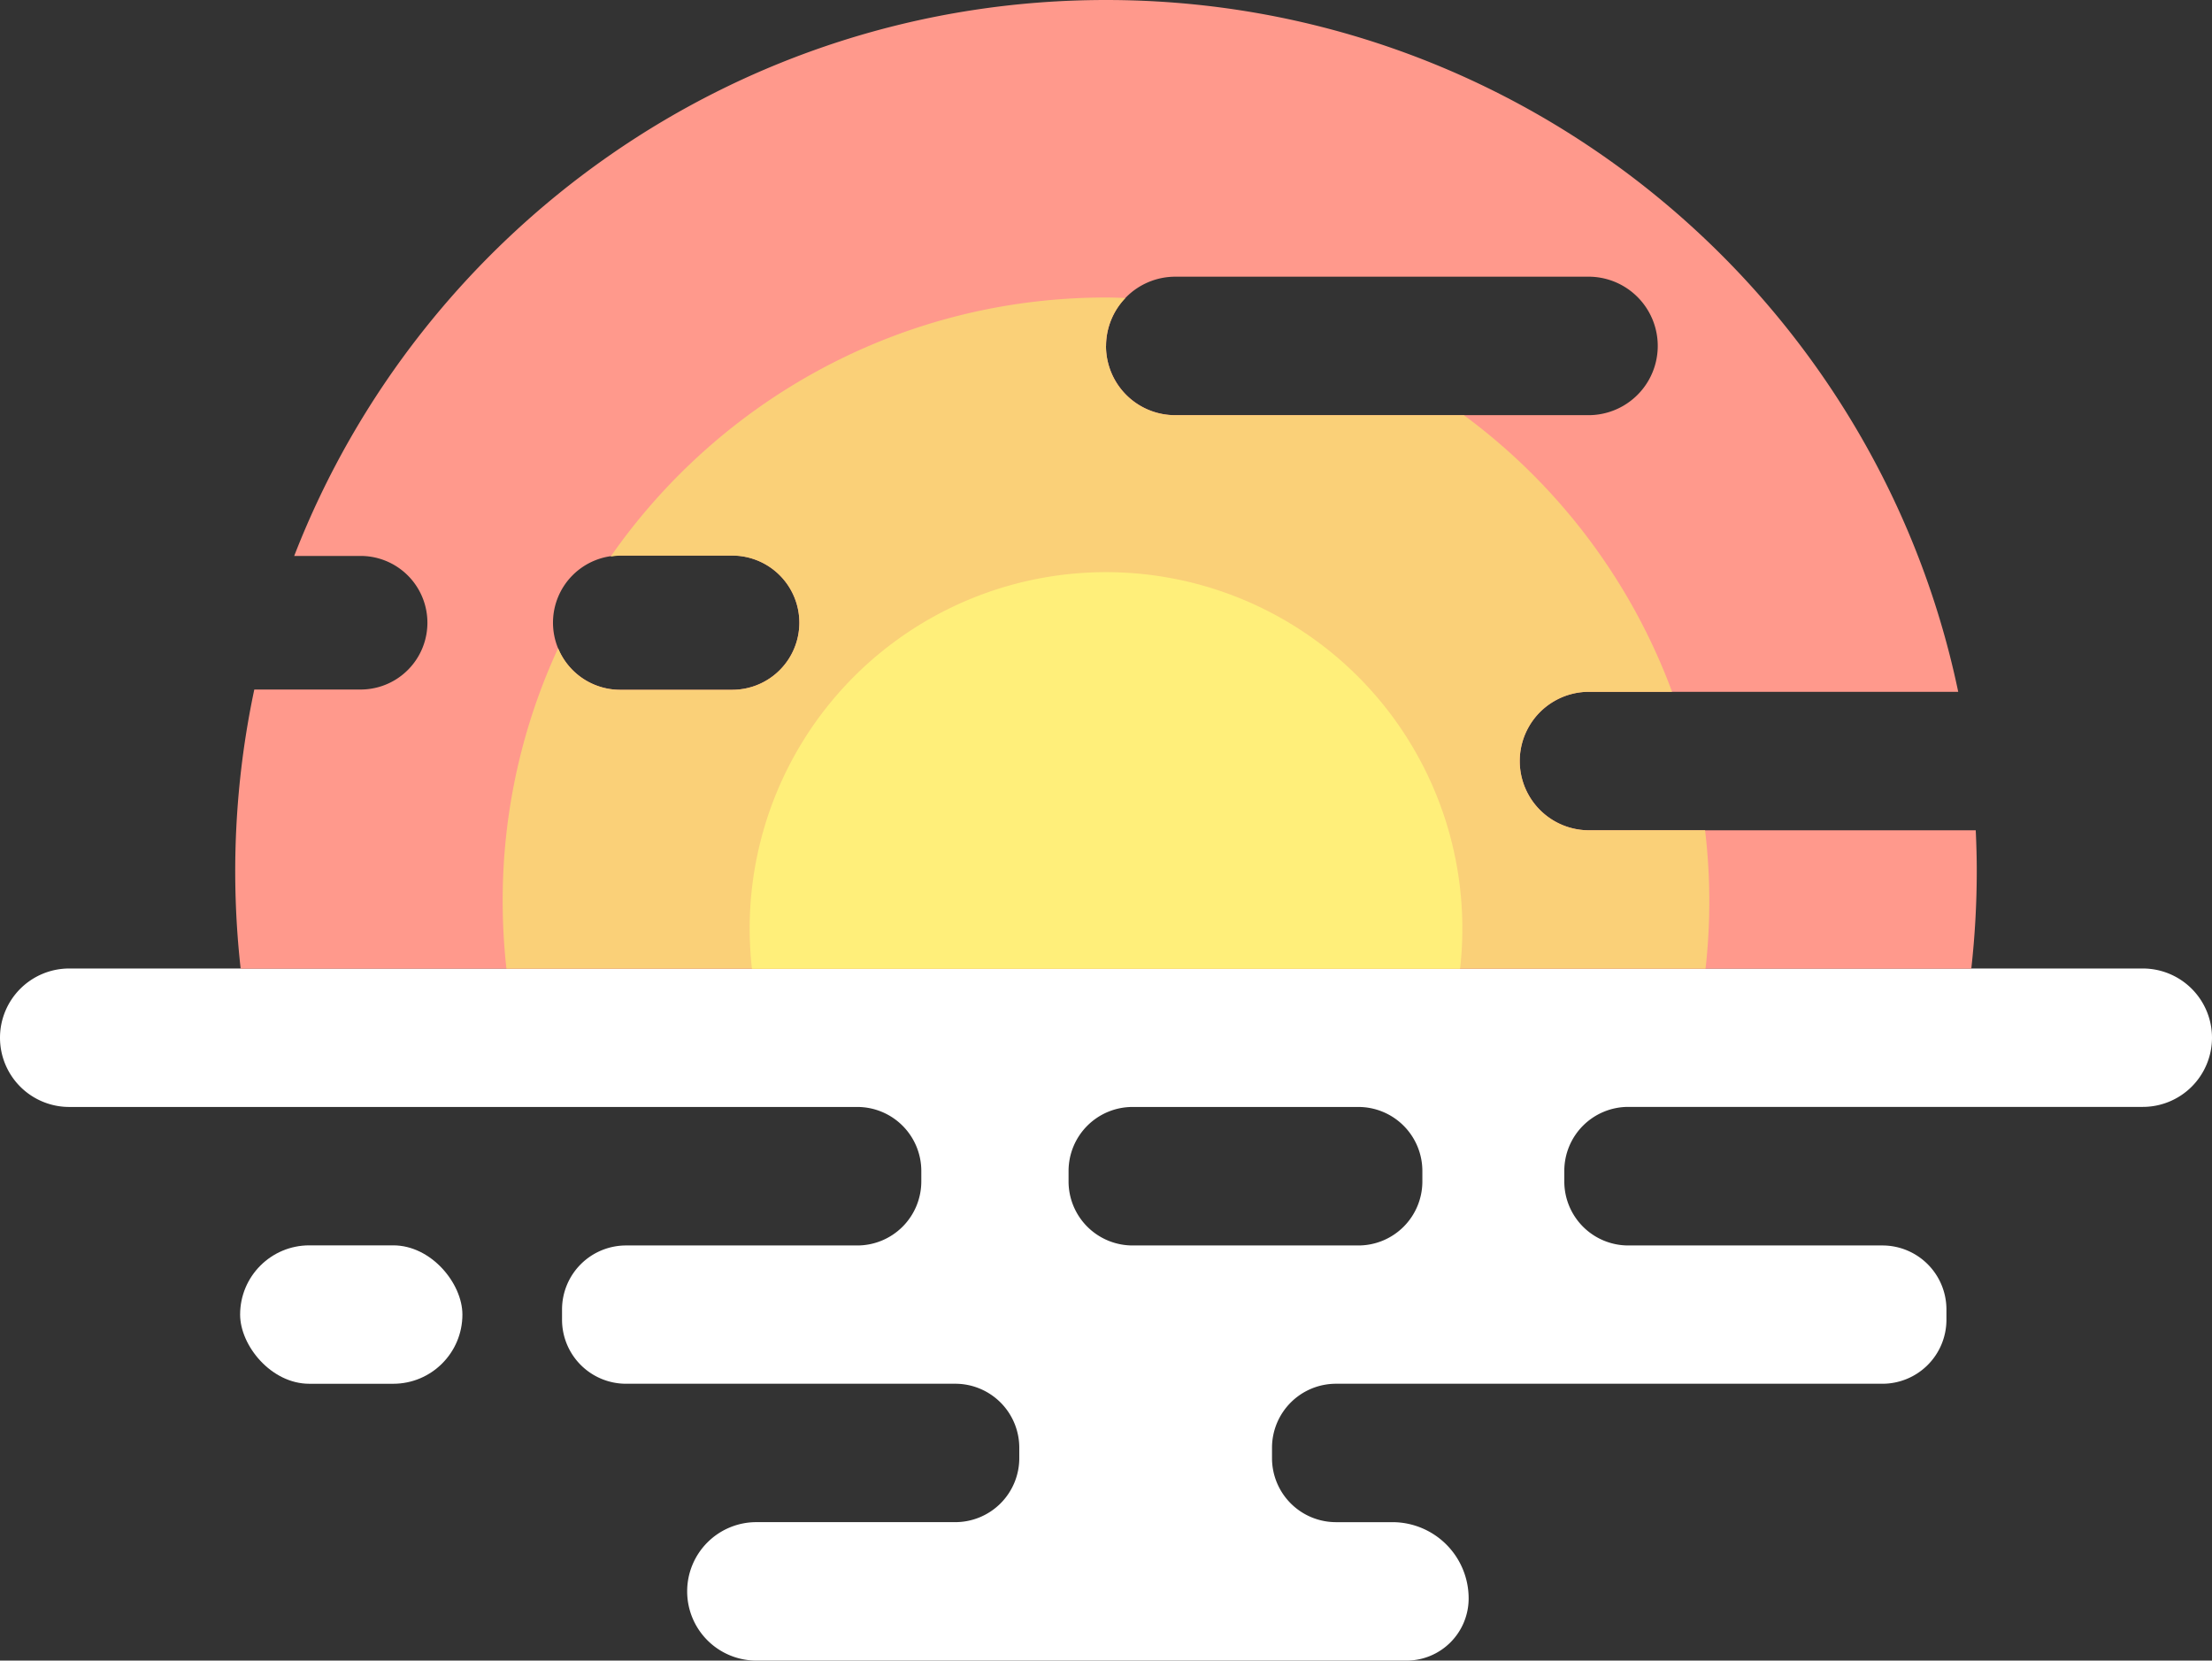 <svg xmlns="http://www.w3.org/2000/svg" viewBox="0 0 973.53 730.75"><rect x="0" y="0" width="973.53" height="730.75" fill="#333333" stroke="none"/><defs><style>.cls-1{fill:#FFFFFF;}.cls-2{fill:#ff998c;}.cls-3{fill:#fad078;}.cls-4{fill:#ffef7a;}</style></defs><title>icon</title><g id="Layer_2" data-name="Layer 2"><g id="Layer_1-2" data-name="Layer 1"><path class="cls-1" d="M943.08,426.19H30.46A30.47,30.47,0,0,0,0,456.66H0a30.47,30.47,0,0,0,30.47,30.46H377.3a28.18,28.18,0,0,1,28.18,28.18v4.6a28.18,28.18,0,0,1-28.18,28.17H275.53a28.17,28.17,0,0,0-28.17,28.17v4.51a28.17,28.17,0,0,0,28.17,28.17h144.9a28.17,28.17,0,0,1,28.17,28.17v4.56a28.17,28.17,0,0,1-28.17,28.17H332.89a30.46,30.46,0,0,0-30.46,30.46h0a30.47,30.47,0,0,0,30.46,30.47H619a27.36,27.36,0,0,0,27.37-27.4h0a33.56,33.56,0,0,0-33.52-33.52H588a28.17,28.17,0,0,1-28.17-28.17v-4.56A28.17,28.17,0,0,1,588,608.92H828.48a28.17,28.17,0,0,0,28.17-28.17v-4.51a28.17,28.17,0,0,0-28.17-28.17H716.64a28.17,28.17,0,0,1-28.17-28.17v-4.64a28.17,28.17,0,0,1,28.17-28.17H943.08a30.45,30.45,0,0,0,30.45-30.45h0A30.46,30.46,0,0,0,943.08,426.19ZM470.29,519.9v-4.6a28.18,28.18,0,0,1,28.18-28.18h99.31A28.18,28.18,0,0,1,626,515.3v4.6a28.17,28.17,0,0,1-28.17,28.17H498.47A28.18,28.18,0,0,1,470.29,519.9Z"/><rect class="cls-1" x="105.68" y="548.02" width="97.83" height="60.91" rx="30.45"/><path class="cls-2" d="M699.33,365.37a30.47,30.47,0,0,1,0-60.94H861.84C825.5,130.59,671.4,0,486.76,0,324,0,185,101.52,129.48,244.65h29.78a29.39,29.39,0,0,1,0,58.77H111.92a385.3,385.3,0,0,0-6,122.86H867.59A387.42,387.42,0,0,0,870,383.22c0-6-.18-11.93-.45-17.85ZM351.81,274a29.55,29.55,0,0,1-29.54,29.55H272.93A29.55,29.55,0,0,1,243.38,274h0a29.55,29.55,0,0,1,29.55-29.54h49.34A29.55,29.55,0,0,1,351.81,274Zm135-121.78a30.46,30.46,0,0,1,30.47-30.46H699.68a30.47,30.47,0,0,1,0,60.93H517.23A30.47,30.47,0,0,1,486.76,152.25Z"/><path class="cls-3" d="M699.33,365.37a30.47,30.47,0,0,1,0-60.94H735.9a266.2,266.2,0,0,0-91.61-121.71H517.23a30.42,30.42,0,0,1-21.89-51.59c-2.86-.09-5.7-.21-8.58-.21-90.3,0-170,45.11-218,114a29.91,29.91,0,0,1,4.16-.42h49.34A29.55,29.55,0,0,1,351.81,274h0a29.55,29.55,0,0,1-29.54,29.55H272.93a29.53,29.53,0,0,1-27.3-18.29,264.38,264.38,0,0,0-24.4,111.16,269.59,269.59,0,0,0,1.66,29.83H750.63a263.84,263.84,0,0,0-.21-60.91Z"/><path class="cls-4" d="M642.6,426.29a156.83,156.83,0,1,0-312.66-17.63,160.38,160.38,0,0,0,1,17.63Z"/></g></g></svg>